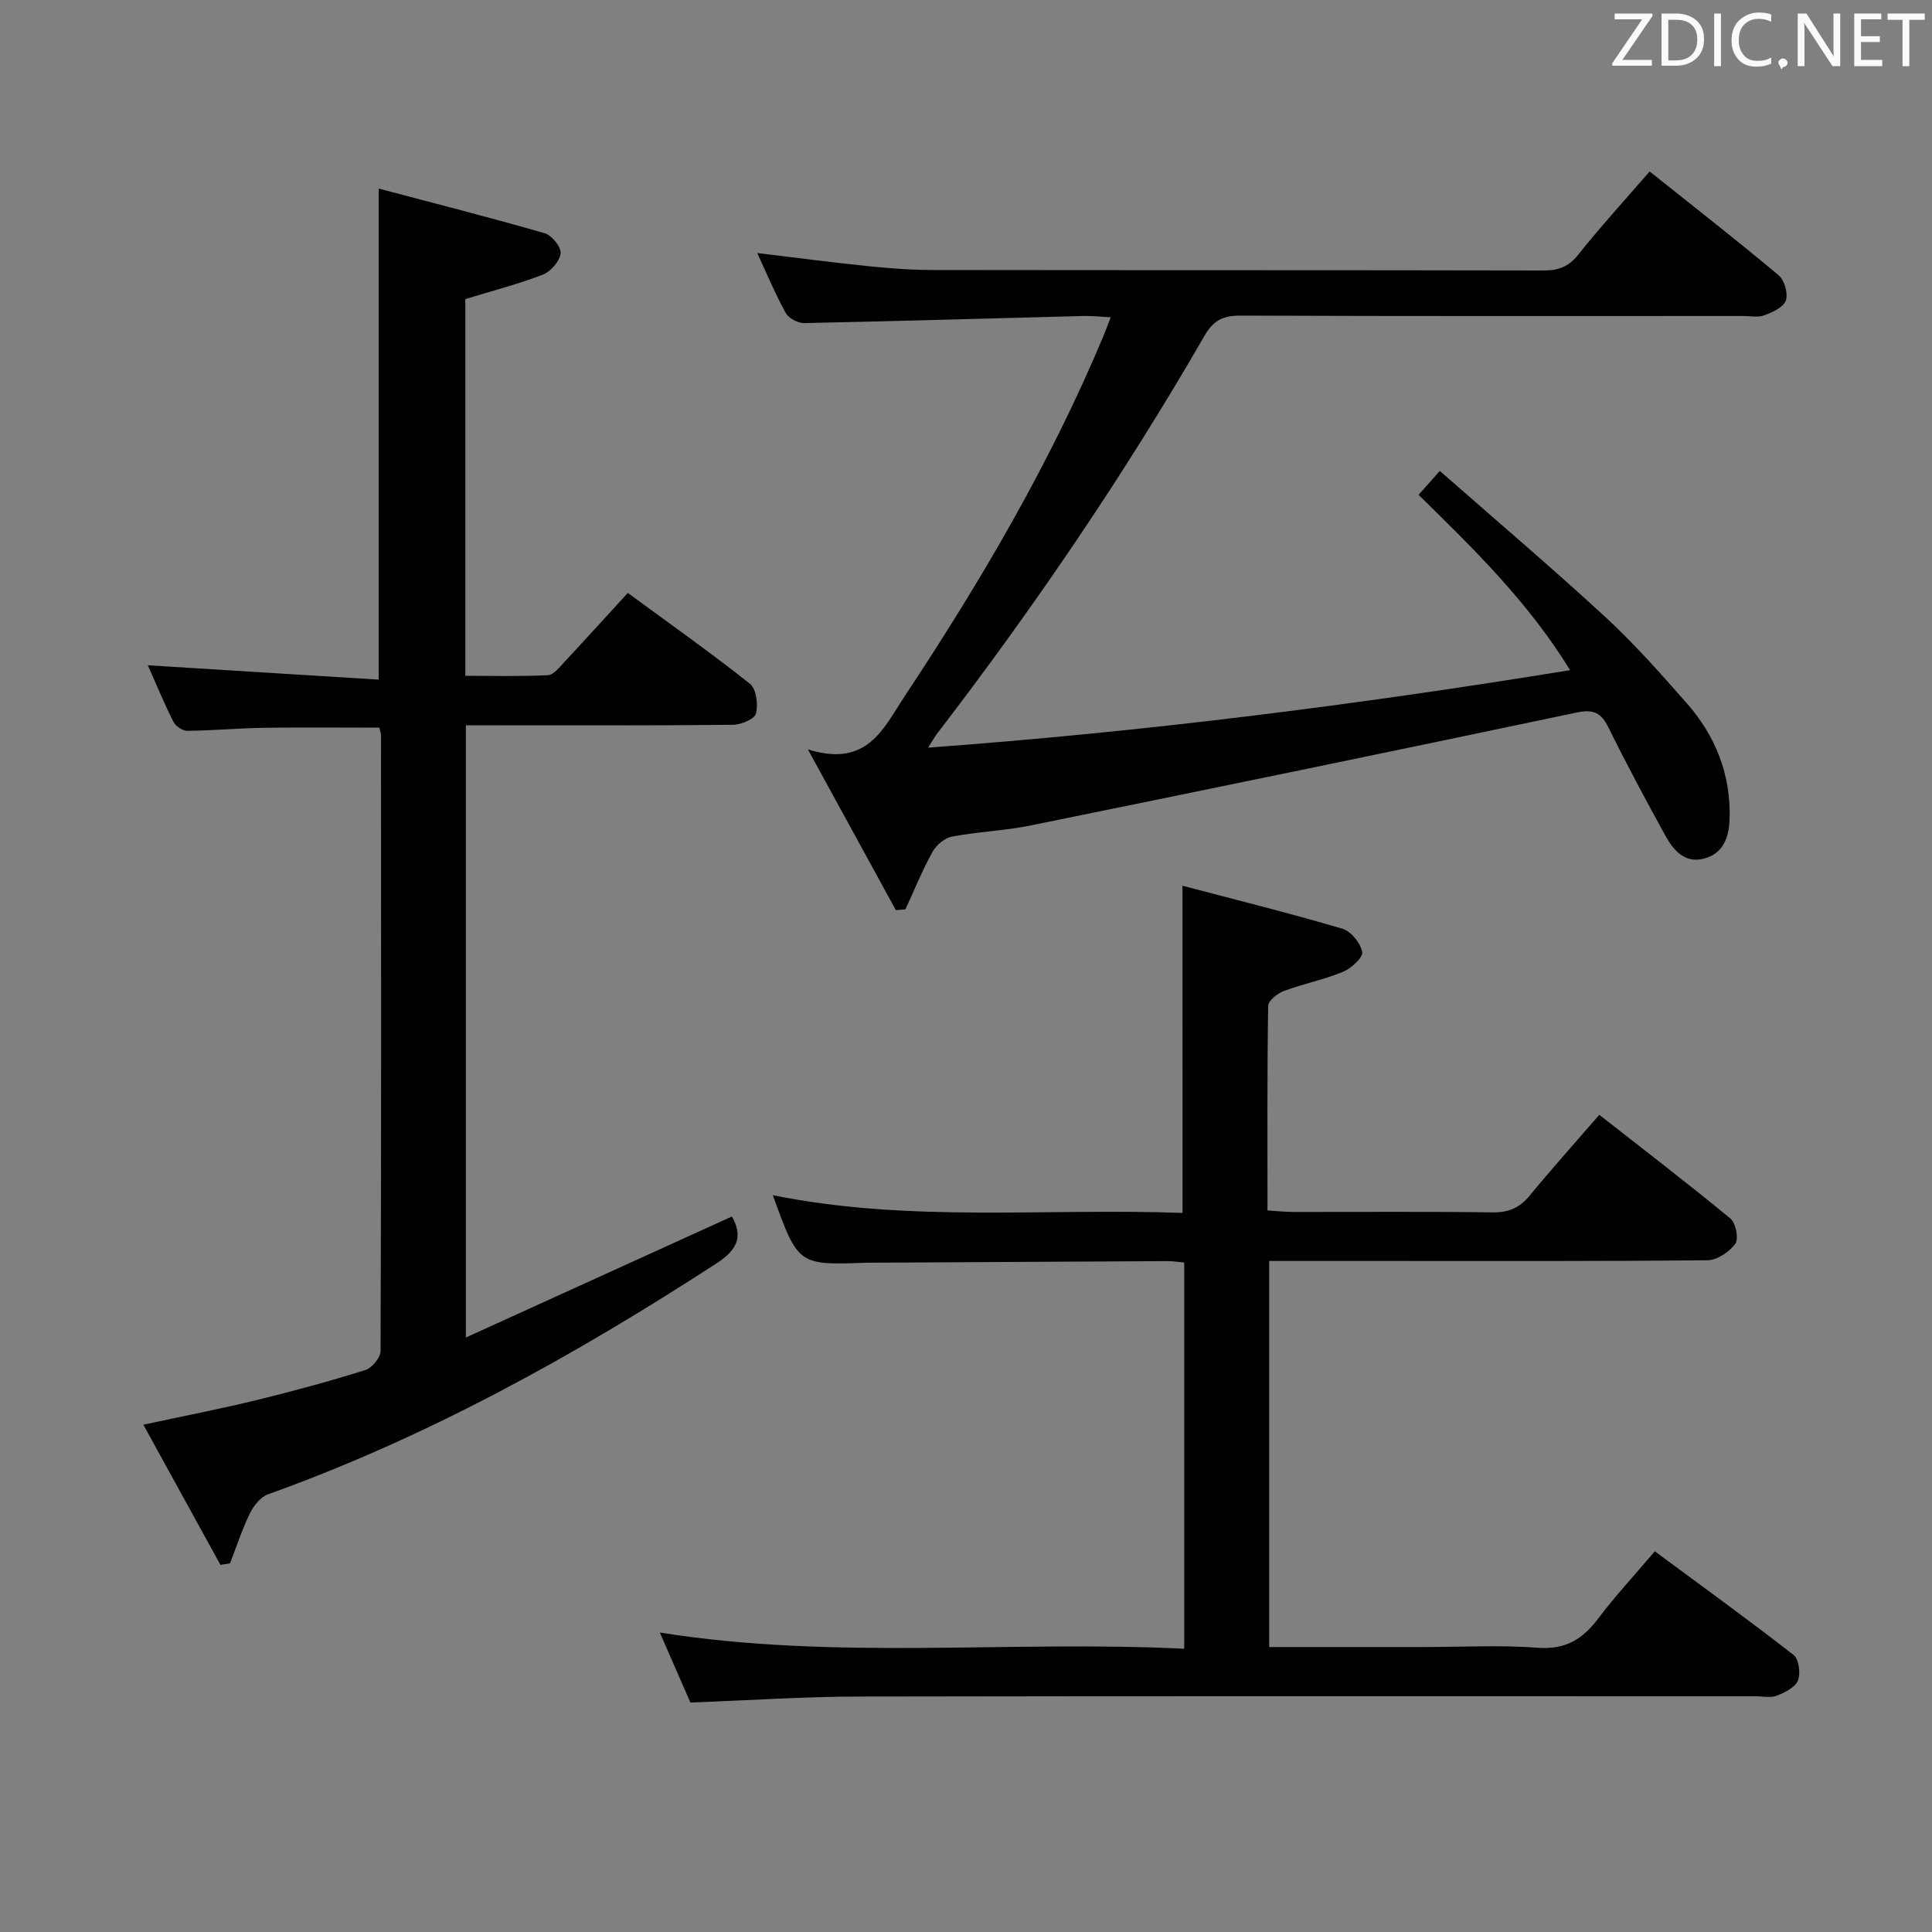 <svg enable-background="new 0 0 400 400" viewBox="0 0 400 400" xmlns="http://www.w3.org/2000/svg"><rect x="0" y="0" width="400" height="400" fill="#808080" stroke="none"/><path d="m244.82 183.38c11.18 2.95 22.23 5.69 33.13 8.91 1.77.52 3.75 2.98 4.08 4.81.2 1.14-2.28 3.4-3.99 4.11-3.95 1.63-8.22 2.47-12.24 3.97-1.33.49-3.22 2.01-3.24 3.08-.22 13.97-.14 27.94-.14 42.35 1.98.12 3.56.3 5.15.31 13.83.02 27.66-.1 41.49.09 3.33.04 5.58-.96 7.66-3.49 4.53-5.51 9.29-10.82 14.4-16.71 9.26 7.26 18.34 14.21 27.15 21.48 1.12.92 1.75 4.19 1 5.22-1.22 1.68-3.74 3.39-5.73 3.41-22.49.23-44.99.15-67.48.15-7.65 0-15.29 0-23.29 0v79.93h32.17c7.83 0 15.7-.44 23.48.15 5.71.43 9.26-1.79 12.48-6.06 3.49-4.64 7.47-8.91 11.71-13.91 9.71 7.18 19.35 14.16 28.74 21.47 1.09.85 1.48 3.83.89 5.29-.58 1.43-2.72 2.49-4.39 3.14-1.31.5-2.96.11-4.46.11-61.82 0-123.63-.06-185.45.06-11.46.02-22.92.79-35 1.24-1.92-4.39-4.01-9.19-6.33-14.49 36.34 5.79 72.31 1.58 108.57 3.35 0-26.96 0-53.32 0-79.96-1.23-.11-2.35-.29-3.46-.29-20.49.1-40.98.21-61.47.33-.33 0-.67-.01-1 .01-14.01.49-14.01.49-19.25-13.99 28.24 5.73 56.51 2.64 84.83 3.67-.01-22.28-.01-44.1-.01-67.74z" fill="#010100"/><path d="m45.64 323.99c-5.21-9.48-10.42-18.95-15.96-29.02 8.32-1.79 15.91-3.26 23.42-5.09 7.58-1.85 15.11-3.9 22.55-6.23 1.37-.43 3.13-2.57 3.14-3.93.16-42.48.12-84.97.09-127.45 0-.47-.2-.95-.36-1.62-7.93 0-15.86-.09-23.78.03-5.32.08-10.63.58-15.95.63-.98.01-2.43-.97-2.89-1.88-1.93-3.83-3.56-7.8-5.29-11.69 16.11 1 31.87 1.98 47.79 2.97 0-34.16 0-67.19 0-101.67 11.6 3.07 23.05 5.98 34.4 9.26 1.46.42 3.44 2.9 3.27 4.18-.21 1.64-2.07 3.76-3.71 4.39-5.07 1.96-10.37 3.32-16.02 5.05v78c5.63 0 11.38.15 17.11-.13 1.17-.06 2.37-1.64 3.37-2.7 4.31-4.61 8.54-9.29 13.16-14.33 8.58 6.3 17.11 12.33 25.29 18.81 1.32 1.04 1.72 4.27 1.25 6.16-.28 1.13-3.07 2.31-4.75 2.33-16.49.17-32.99.11-49.48.11-1.81 0-3.62 0-5.84 0v126.75c18.63-8.48 36.85-16.77 55.09-25.06 2.35 4.2 1.12 6.91-3.2 9.71-29.36 19.07-59.8 35.96-92.87 47.82-1.54.55-2.96 2.37-3.73 3.94-1.62 3.33-2.78 6.89-4.12 10.35-.64.1-1.31.2-1.98.31z" fill="#010100"/><path d="m185.48 188.44c-5.76-10.52-11.51-21.04-18.22-33.29 12.32 3.85 15.58-4.27 20.06-11.03 15.74-23.76 30.13-48.24 41.15-74.59.44-1.05.83-2.13 1.49-3.84-2.12-.11-3.87-.32-5.62-.27-19.29.5-38.57 1.08-57.86 1.47-1.29.03-3.21-1.01-3.82-2.11-2.15-3.91-3.87-8.05-5.88-12.39 7.88.94 15.34 1.93 22.83 2.7 4.46.46 8.95.8 13.43.81 42.16.06 84.32.01 126.48.1 3.07.01 5.19-.71 7.2-3.23 4.65-5.83 9.69-11.35 14.82-17.27 9.12 7.28 18.04 14.23 26.71 21.49 1.21 1.01 1.99 3.78 1.49 5.23-.48 1.39-2.76 2.43-4.46 3.06-1.32.49-2.96.14-4.46.14-34.66 0-69.32.06-103.98-.08-3.59-.01-5.62.98-7.47 4.19-16.56 28.72-35.18 56.07-55.36 82.37-.49.64-.87 1.35-1.86 2.89 44.89-3.28 88.69-8.85 132.92-16.04-8.58-13.99-19.85-25.02-31.37-36.3 1.24-1.4 2.42-2.72 4.4-4.95 11.6 10.19 23.12 19.97 34.23 30.21 5.98 5.51 11.41 11.66 16.8 17.77 6.04 6.84 9.28 14.9 8.96 24.17-.13 3.74-1.32 7.09-5.31 8.12-3.93 1.02-6.29-1.69-7.94-4.68-4.09-7.42-8.09-14.9-11.84-22.49-1.51-3.05-3.09-3.81-6.56-3.08-37.67 7.94-75.37 15.71-113.09 23.39-5.35 1.09-10.89 1.28-16.26 2.3-1.52.29-3.26 1.76-4.03 3.16-2.11 3.83-3.77 7.92-5.6 11.9-.65.05-1.32.11-1.98.17z" fill="#010100"/><g fill="#fafafb"><path d="m342.2 3.2-6.3 9.2h6.1v1.2h-8.2v-.5l6.2-9.1h-5.7v-1.2h7.8v.4z"/><path d="m344 13.7v-10.9h3.1c1.6 0 3 .5 4.1 1.4 1.1 1 1.6 2.2 1.6 3.9s-.5 3-1.6 4-2.5 1.5-4.2 1.5h-3zm1.4-9.6v8.4h1.6c1.4 0 2.5-.4 3.2-1.1.8-.8 1.2-1.8 1.2-3.2s-.4-2.4-1.2-3.1-1.8-1-3.1-1z"/><path d="m356.3 2.8v10.9h-1.4v-10.9z"/><path d="m366.6 13.2c-.8.4-1.8.6-3 .6-1.6 0-2.8-.5-3.7-1.5s-1.4-2.3-1.4-3.9c0-1.7.5-3.2 1.6-4.2s2.4-1.6 4-1.6c1 0 1.9.1 2.6.4v1.5c-.8-.4-1.6-.6-2.6-.6-1.2 0-2.2.4-3 1.2s-1.1 1.9-1.1 3.3c0 1.3.4 2.3 1.1 3.1s1.6 1.1 2.8 1.1c1.1 0 2-.2 2.8-.7v1.3z"/><path d="m368.2 13c0-.3.1-.5.3-.6.2-.2.4-.3.6-.3.3 0 .5.1.7.3s.3.4.3.6-.1.5-.3.6c-.2.2-.4.3-.7.3-.3 1-.5-.1-.6-.3-.2-.2-.3-.4-.3-.6z"/><path d="m381.1 13.7h-1.7l-5.5-8.4c-.2-.2-.3-.5-.4-.7 0 .2.1.8.1 1.5v7.6h-1.4v-10.9h1.8l5.3 8.3c.3.4.4.6.4.8 0-.3-.1-.8-.1-1.6v-7.5h1.4v10.9z"/><path d="m389.7 13.7h-5.8v-10.9h5.6v1.2h-4.2v3.5h3.9v1.2h-3.9v3.7h4.4z"/><path d="m398.4 4.1h-3.1v9.6h-1.4v-9.6h-3.1v-1.3h7.7v1.3z"/></g></svg>